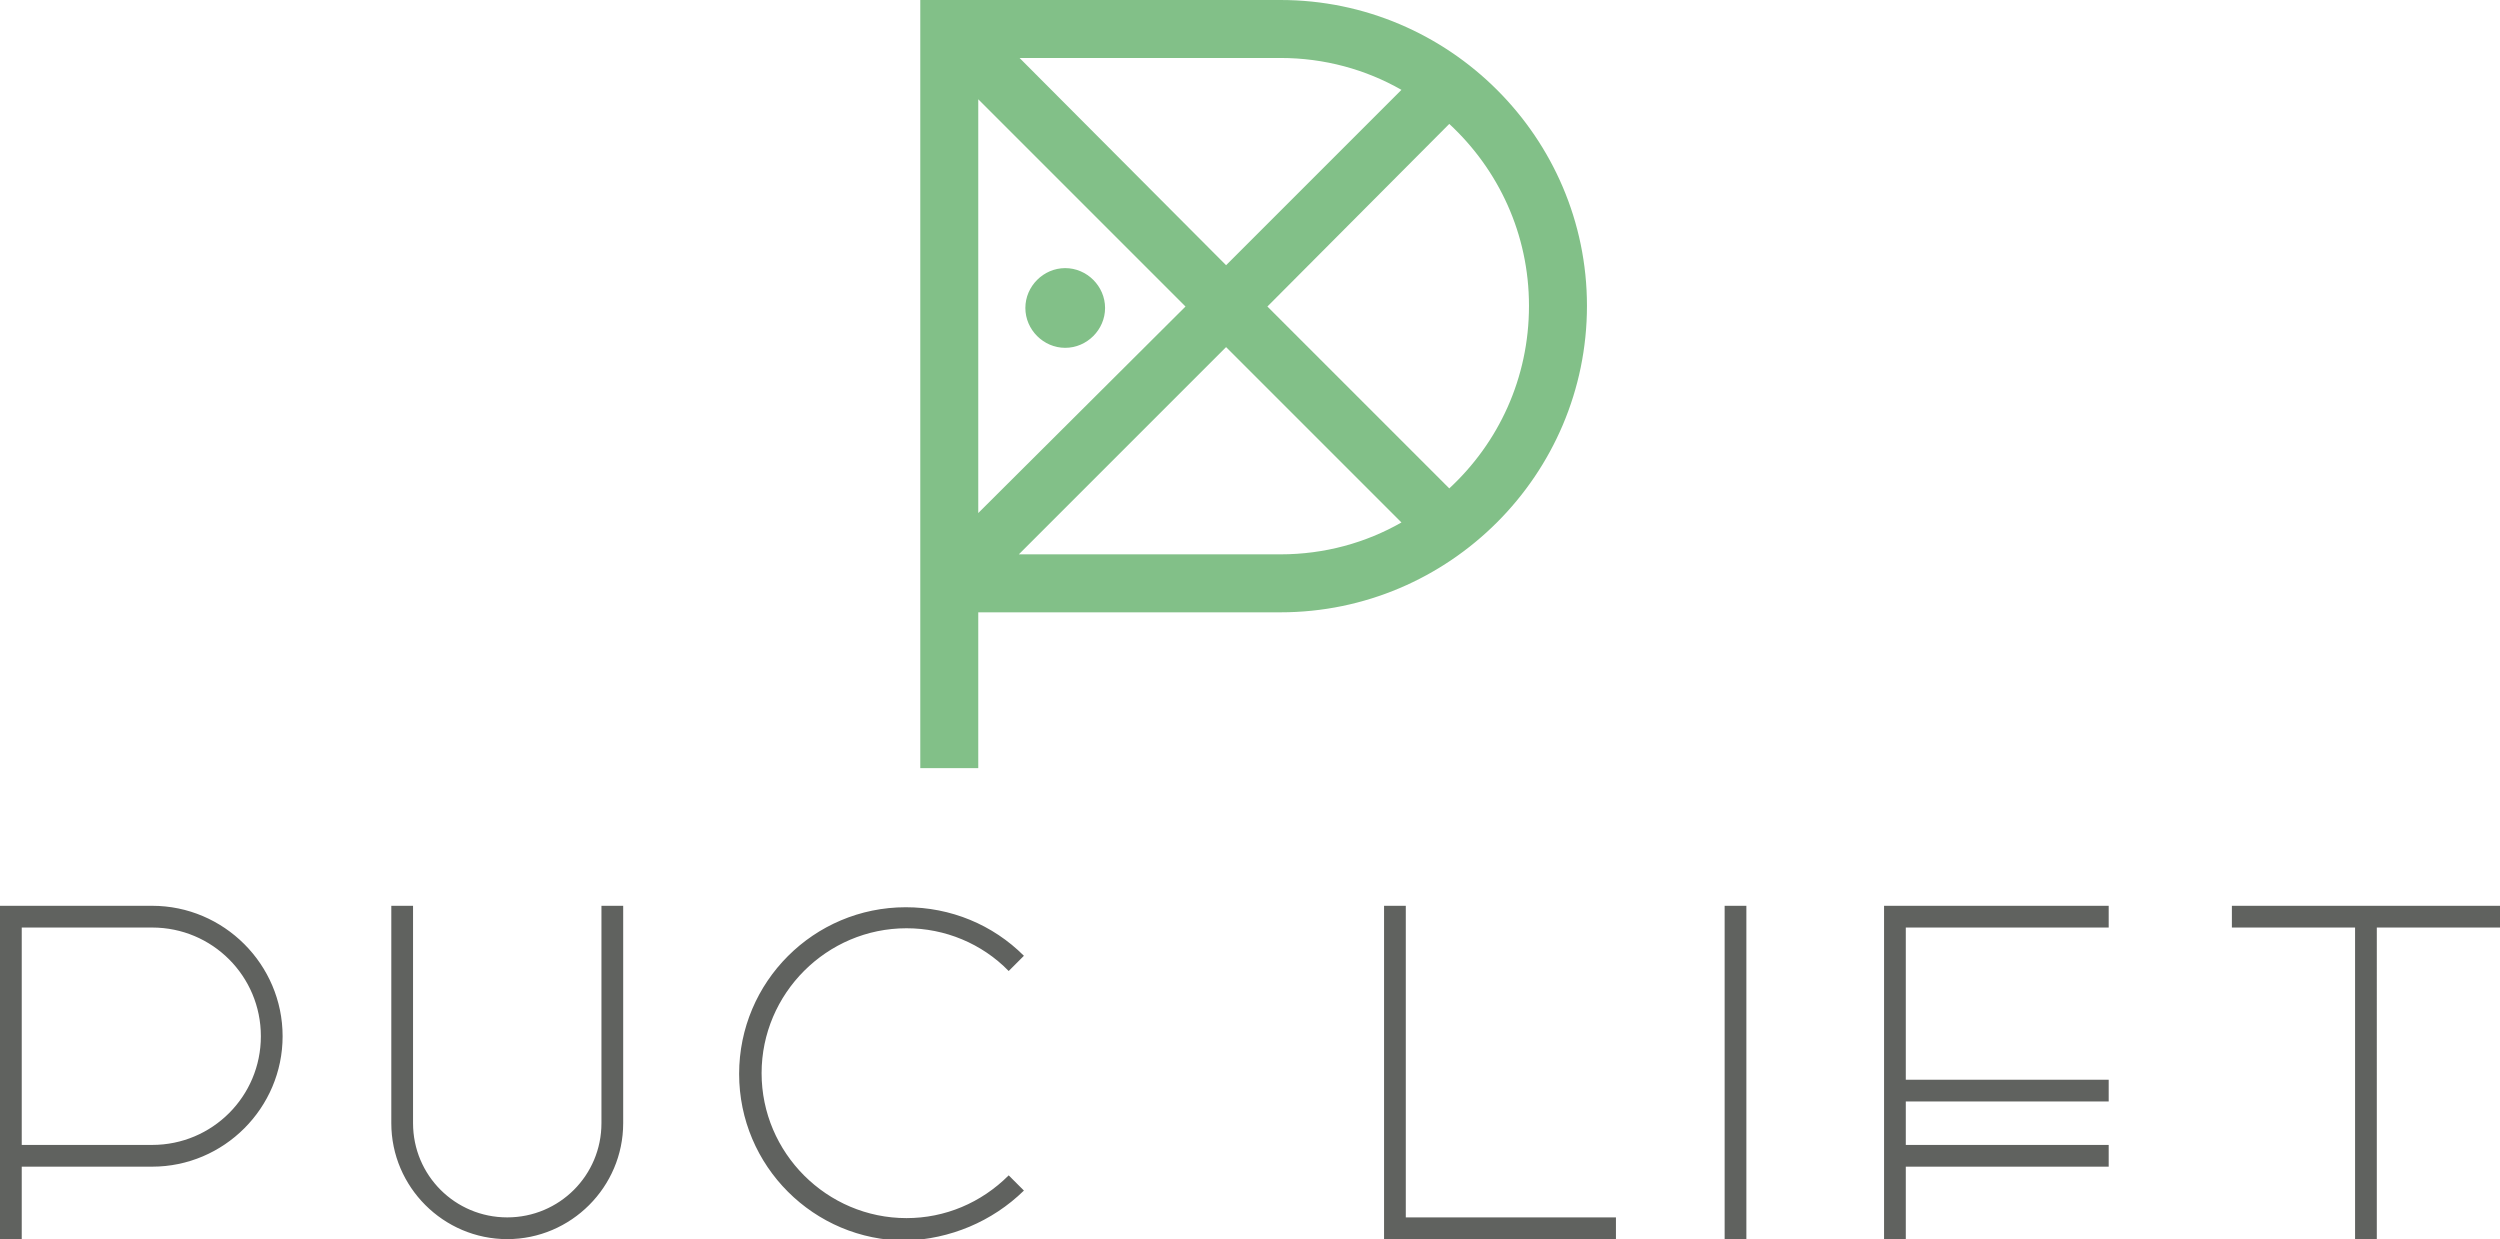 <?xml version="1.0" encoding="utf-8"?>
<!-- Generator: Adobe Illustrator 22.0.1, SVG Export Plug-In . SVG Version: 6.00 Build 0)  -->
<svg version="1.1" id="LOGO" xmlns="http://www.w3.org/2000/svg" xmlns:xlink="http://www.w3.org/1999/xlink" x="0px" y="0px"
	 viewBox="0 0 345 171" style="enable-background:new 0 0 345 171;" xml:space="preserve">
<style type="text/css">
	.st0{fill:#60625F;}
	.st1{fill:#82C088;}
</style>
<g>
	<path id="Puc_Lift" class="st0" d="M3,171H0v-46h21c9.9,0,18,8.1,18,18s-8.1,18-18,18H3V171z M3,158h18c8.3,0,15-6.7,15-15
		s-6.7-15-15-15H3V158z M86,155v-30h-3v30c0,7.2-5.8,13-13,13s-13-5.8-13-13v-30h-3v30c0,8.8,7.2,16,16,16S86,163.8,86,155z
		 M141.3,164.3l-2.1-2.1c-3.8,3.8-8.8,5.9-14.1,5.9c-11,0-20-9-20-20s9-20,20-20c5.3,0,10.4,2.1,14.1,5.9l2.1-2.1
		c-4.3-4.3-10.1-6.7-16.3-6.7c-12.7,0-23,10.3-23,23s10.3,23,23,23C131.1,171,136.9,168.6,141.3,164.3z M223,168h-29v-43h-3v46h32
		V168z M241,125h-3v46h3V125z M263,161h28v-3h-28v-6h28v-3h-28v-21h28v-3h-31v46h3V161z M328,128h17v-3h-37v3h17v43h3V128z"/>
	<path id="P" class="st1" d="M176.7,0H127v106h8V84.5h41.7c23.3,0,42.3-19,42.3-42.3C219,19,200,0,176.7,0z M176.7,8
		c6.1,0,11.8,1.6,16.7,4.4l-24.2,24.2L140.7,8H176.7z M135,13.7l28.6,28.6L135,70.8V13.7z M176.7,76.5h-36.1l28.6-28.6l24.2,24.2
		C188.5,74.9,182.8,76.5,176.7,76.5z M200,67.4l-25.1-25.1L200,17.1c6.8,6.3,11,15.2,11,25.1C211,52.2,206.8,61.1,200,67.4z
		 M152.5,42.5c0,3-2.5,5.5-5.5,5.5s-5.5-2.5-5.5-5.5S144,37,147,37S152.5,39.5,152.5,42.5z"/>
</g>
</svg>